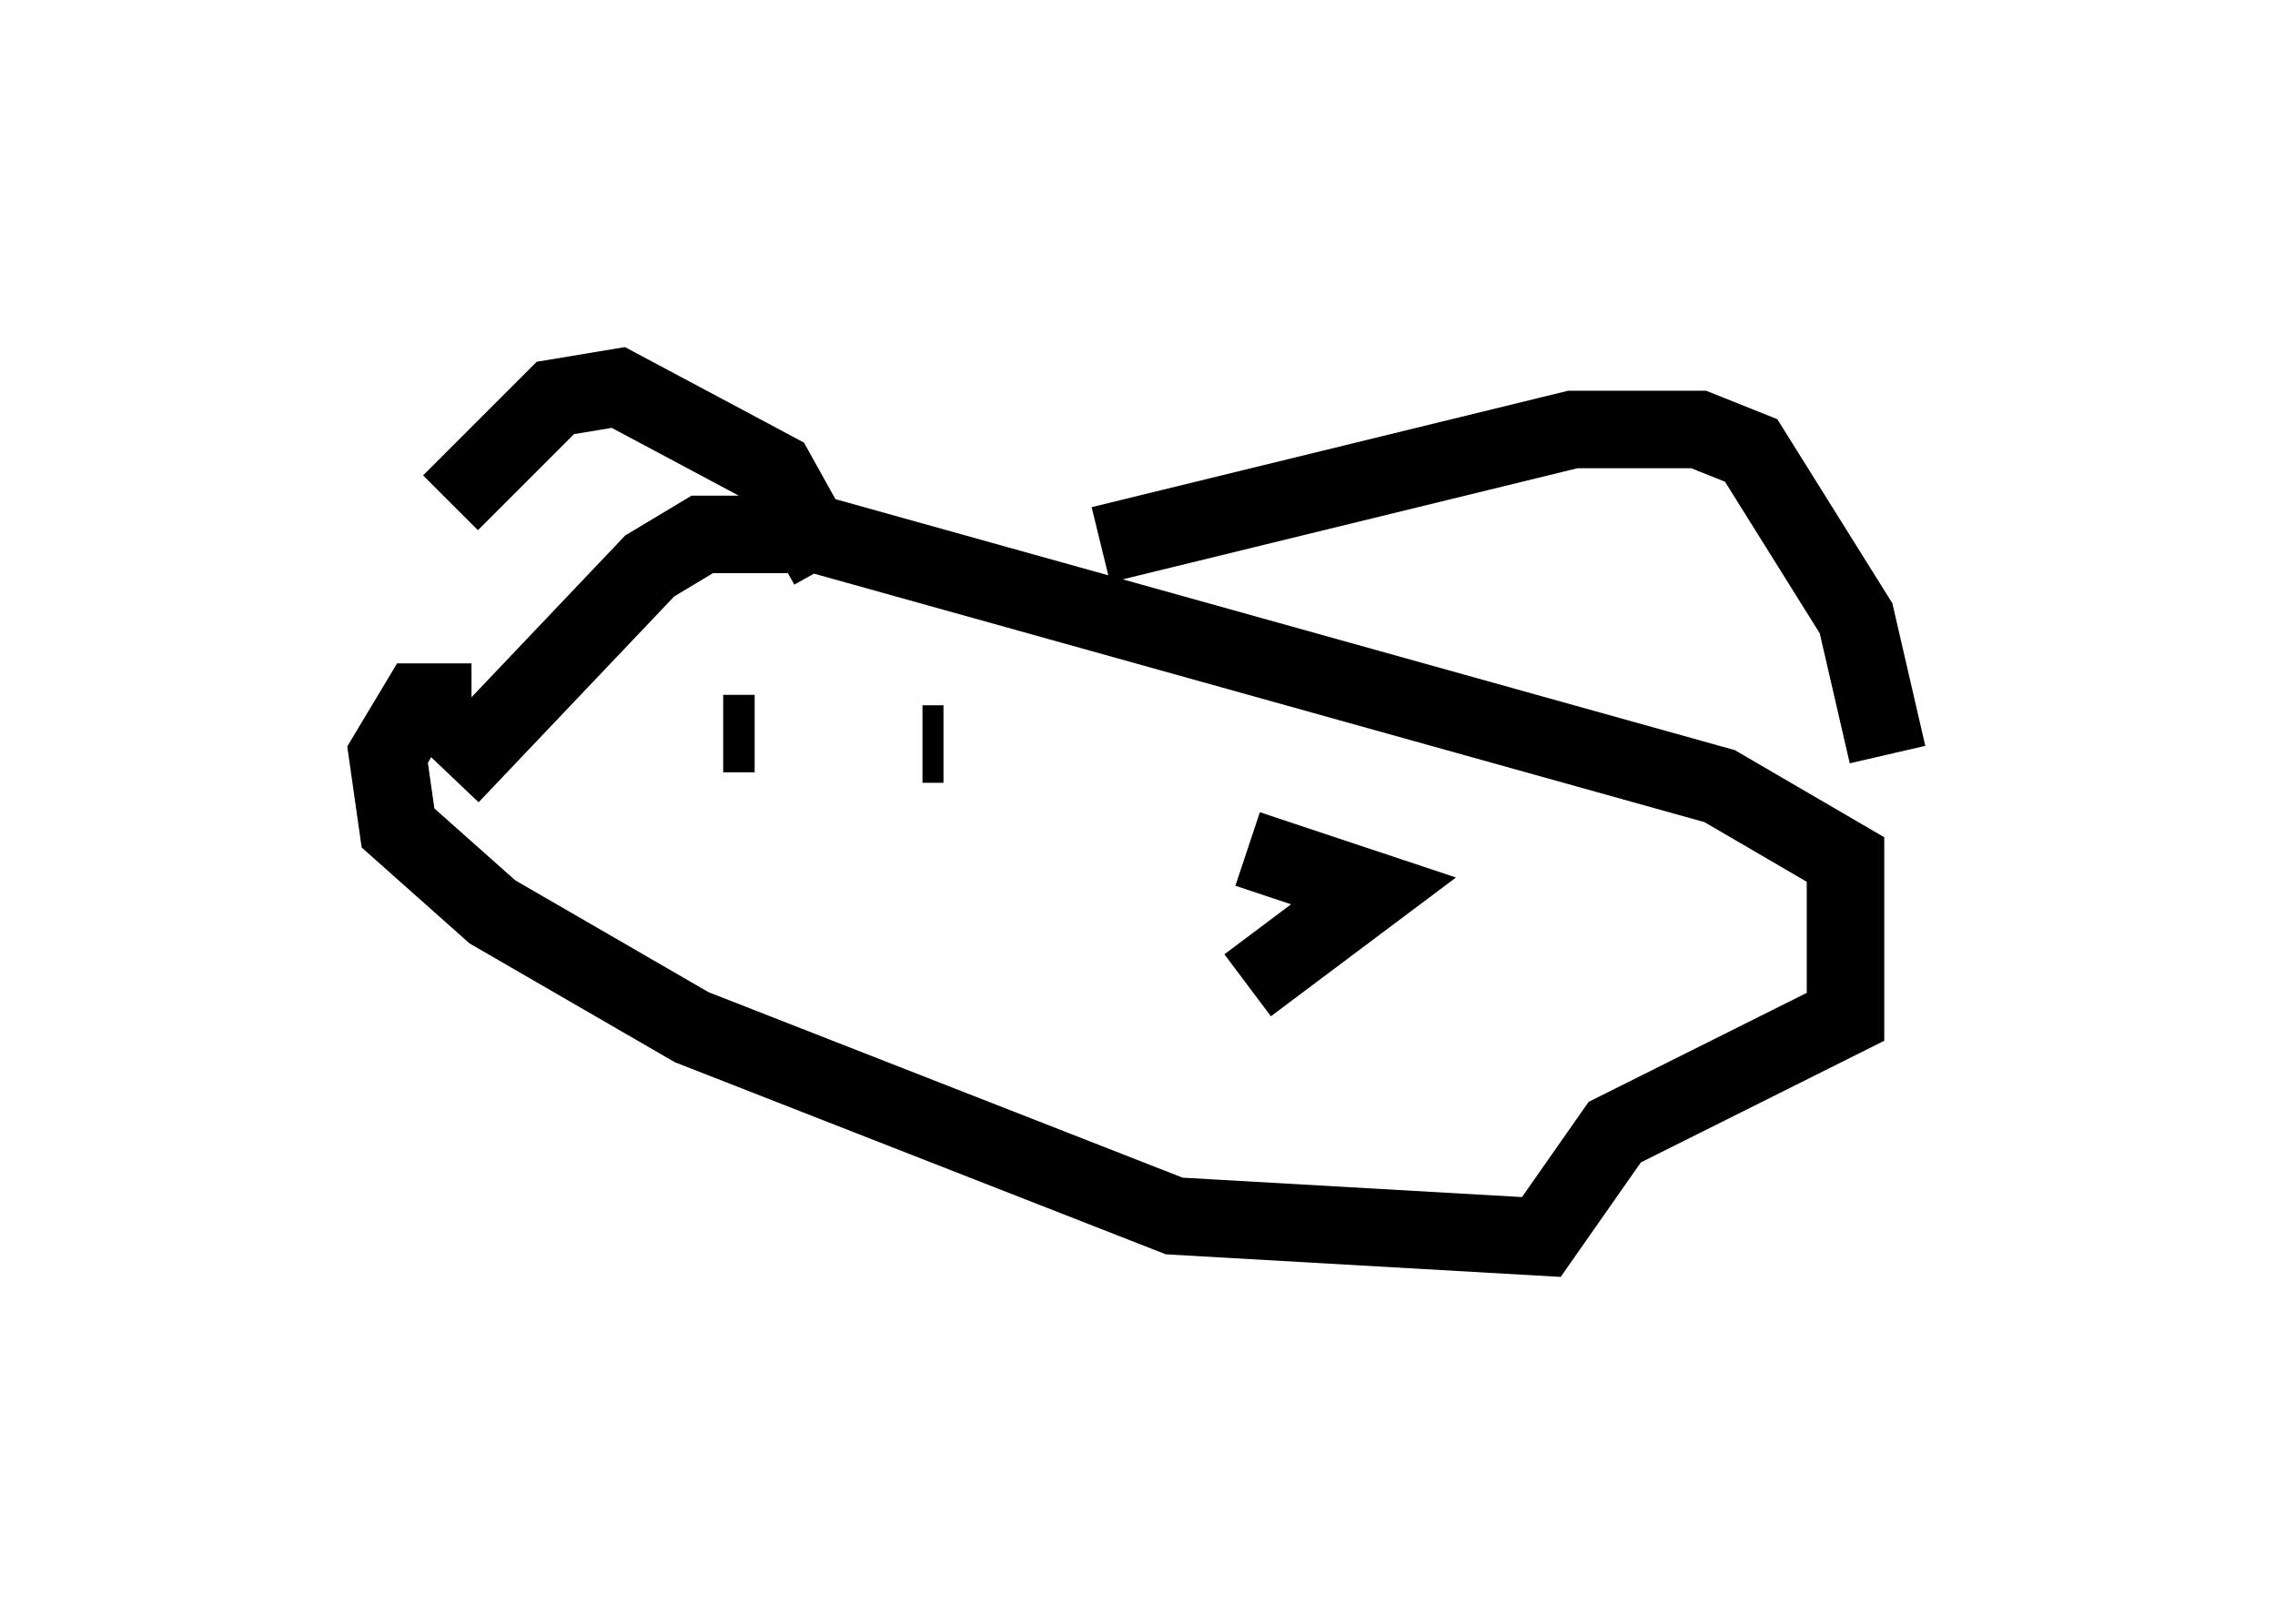 <?xml version="1.0" encoding="utf-8" ?>
<svg baseProfile="full" height="20.961" version="1.1" width="29.35" xmlns="http://www.w3.org/2000/svg" xmlns:ev="http://www.w3.org/2001/xml-events" xmlns:xlink="http://www.w3.org/1999/xlink"><defs /><rect fill="white" height="20.961" width="29.35" x="0" y="0" /><path d="M5.541, 9.059 m0.271, -2.571 l1.353, -1.353 0.812, -0.135 l2.03, 1.083 0.677, 1.218 m3.518, -0.271 l6.089, -1.488 1.624, 0.0 l0.677, 0.271 1.353, 2.165 l0.406, 1.759 m-18.268, -0.677 l-0.677, 0.0 -0.406, 0.677 l0.135, 0.947 1.218, 1.083 l2.571, 1.488 6.225, 2.436 l4.736, 0.271 0.947, -1.353 l2.977, -1.488 0.0, -2.03 l-1.624, -0.947 -11.637, -3.248 l-1.488, 0.0 -0.677, 0.406 l-2.571, 2.706 m10.284, 0.947 l1.624, 0.541 -1.624, 1.218 m-6.766, -3.248 l0.406, 0.0 m4.33, -0.271 l0.0, 0.0 m-0.541, 1.083 l0.0, 0.0 m-1.353, -0.677 l-0.271, 0.0 " fill="none" stroke="black" stroke-width="1" /></svg>
